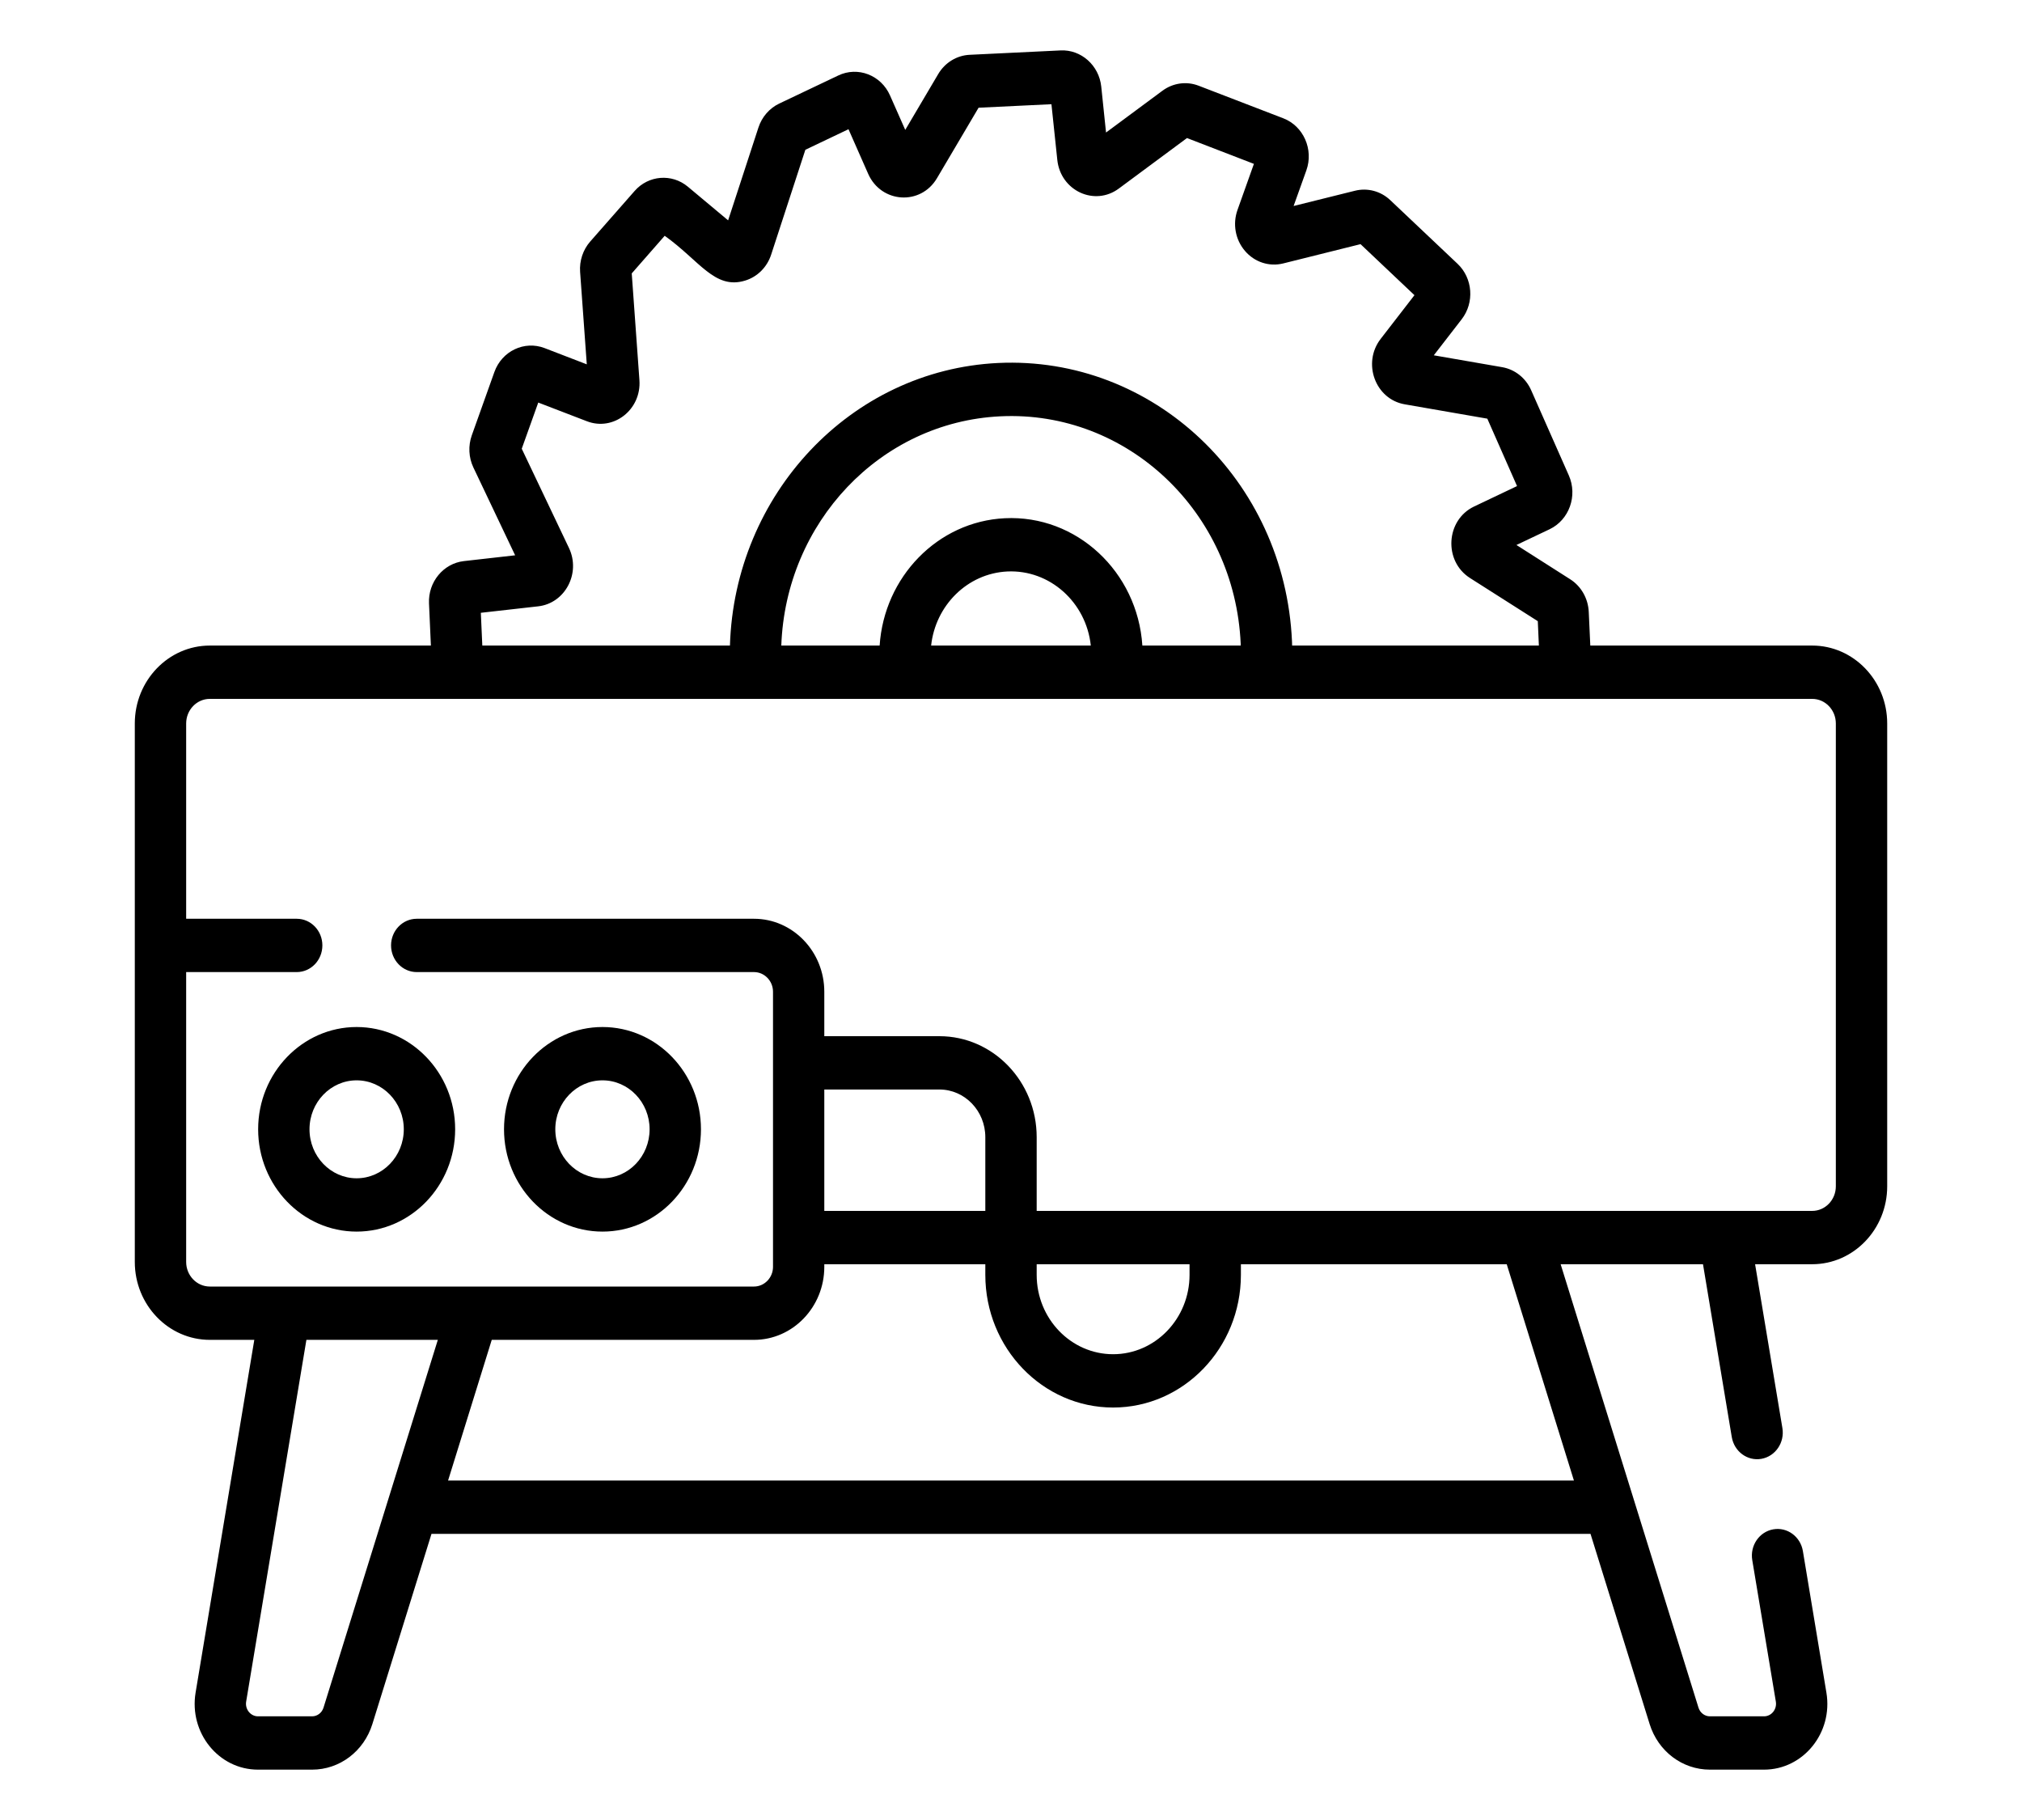 <svg width="30" height="27" viewBox="0 0 26 27" fill="none" xmlns="http://www.w3.org/2000/svg">
<path d="M24.887 9.577H21.595L21.572 9.078C21.563 8.879 21.46 8.697 21.296 8.593L20.499 8.085L20.992 7.851C21.282 7.712 21.41 7.354 21.276 7.052L20.718 5.79C20.638 5.608 20.477 5.48 20.287 5.447L19.273 5.271L19.687 4.736C19.878 4.489 19.852 4.128 19.626 3.914L18.628 2.97C18.486 2.835 18.289 2.783 18.102 2.83L17.193 3.056L17.382 2.528C17.493 2.217 17.339 1.87 17.04 1.755L15.785 1.272C15.605 1.202 15.404 1.23 15.247 1.346L14.41 1.966L14.339 1.284C14.306 0.969 14.039 0.733 13.736 0.748L12.387 0.813C12.195 0.822 12.02 0.929 11.92 1.099L11.431 1.927L11.205 1.416C11.072 1.114 10.727 0.981 10.437 1.12L9.56 1.537C9.416 1.606 9.304 1.735 9.253 1.891L8.803 3.269L8.206 2.77C7.968 2.571 7.62 2.599 7.415 2.834L6.757 3.583C6.65 3.705 6.595 3.869 6.607 4.034L6.706 5.405L6.08 5.164C5.78 5.049 5.446 5.208 5.335 5.519L5 6.458C4.945 6.613 4.953 6.786 5.023 6.934L5.643 8.238L4.882 8.324C4.578 8.359 4.351 8.634 4.365 8.951L4.393 9.577H1.113C0.499 9.577 0 10.096 0 10.733V14.025V18.721C0 19.358 0.499 19.877 1.113 19.877H1.773L0.902 25.11C0.803 25.706 1.244 26.253 1.828 26.253H2.63C3.04 26.253 3.399 25.981 3.525 25.576L4.402 22.755H21.598L22.475 25.576C22.601 25.981 22.96 26.253 23.37 26.253H24.172C24.754 26.253 25.198 25.707 25.098 25.11L24.749 23.01C24.713 22.795 24.516 22.651 24.309 22.688C24.101 22.725 23.962 22.93 23.998 23.145L24.348 25.245C24.366 25.358 24.283 25.462 24.172 25.462H23.37C23.292 25.462 23.224 25.41 23.2 25.333L21.155 18.755H23.267L23.694 21.319C23.73 21.534 23.927 21.679 24.134 21.642C24.342 21.605 24.481 21.4 24.445 21.185L24.04 18.755H24.887C25.501 18.755 26 18.236 26 17.599V10.733C26 10.096 25.501 9.577 24.887 9.577ZM5.985 8.995C6.384 8.95 6.62 8.505 6.442 8.13L5.741 6.657L5.986 5.972L6.707 6.249C7.103 6.402 7.518 6.077 7.487 5.64L7.373 4.056L7.862 3.498C8.379 3.866 8.603 4.3 9.054 4.163C9.236 4.108 9.38 3.965 9.441 3.779L9.949 2.222L10.589 1.917L10.881 2.579C11.074 3.015 11.66 3.054 11.902 2.643L12.519 1.598L13.6 1.546L13.687 2.372C13.735 2.829 14.239 3.065 14.6 2.797L15.611 2.048L16.604 2.431L16.361 3.113C16.286 3.322 16.328 3.555 16.471 3.722C16.613 3.889 16.831 3.96 17.039 3.908L18.186 3.622L18.986 4.379L18.485 5.027C18.208 5.385 18.404 5.922 18.841 5.998L20.067 6.211L20.508 7.211L19.871 7.514C19.45 7.715 19.415 8.323 19.81 8.575L20.816 9.215L20.832 9.577H17.171C17.17 9.556 17.17 9.535 17.169 9.514C17.062 7.121 15.112 5.275 12.807 5.385C10.617 5.491 8.897 7.339 8.83 9.577H5.156L5.134 9.091L5.985 8.995ZM12.909 7.688C11.909 7.736 11.117 8.563 11.051 9.577H9.592C9.657 7.757 11.054 6.262 12.842 6.176C14.725 6.085 16.32 7.594 16.408 9.55C16.408 9.559 16.408 9.569 16.408 9.577H14.949C14.877 8.481 13.972 7.636 12.909 7.688ZM14.184 9.577H11.815C11.879 8.983 12.352 8.507 12.945 8.478C13.575 8.448 14.116 8.935 14.184 9.577ZM2.8 25.333C2.776 25.41 2.708 25.462 2.63 25.462H1.828C1.718 25.462 1.634 25.358 1.652 25.245L2.546 19.877H4.496L2.8 25.333ZM21.352 21.964H4.648L5.296 19.877H9.187C9.762 19.877 10.23 19.391 10.23 18.794V18.755H12.619V18.913C12.619 19.998 13.47 20.881 14.515 20.881C15.56 20.881 16.411 19.998 16.411 18.913V18.755H20.355L21.352 21.964ZM10.23 17.964V16.163H11.938C12.314 16.163 12.619 16.48 12.619 16.87V17.964H10.23ZM13.381 18.913V18.755H15.649V18.913C15.649 19.562 15.14 20.09 14.515 20.09C13.89 20.09 13.381 19.562 13.381 18.913ZM25.238 17.599C25.238 17.8 25.081 17.964 24.887 17.964C24.515 17.964 13.638 17.964 13.381 17.964V16.87C13.381 16.044 12.734 15.372 11.938 15.372H10.23V14.713C10.23 14.116 9.762 13.63 9.187 13.63H4.183C3.973 13.63 3.802 13.807 3.802 14.025C3.802 14.244 3.973 14.421 4.183 14.421H9.187C9.342 14.421 9.469 14.552 9.469 14.713V18.794C9.469 18.954 9.342 19.086 9.187 19.086C8.234 19.086 1.947 19.086 1.113 19.086C0.919 19.086 0.762 18.922 0.762 18.721V14.421H2.402C2.613 14.421 2.783 14.244 2.783 14.025C2.783 13.807 2.613 13.63 2.402 13.63H0.762V10.733C0.762 10.532 0.919 10.368 1.113 10.368H24.887C25.081 10.368 25.238 10.532 25.238 10.733V17.599Z" fill="black"/>
<path d="M1.83 16.753C1.83 17.59 2.486 18.271 3.291 18.271C4.097 18.271 4.753 17.59 4.753 16.753C4.753 15.917 4.097 15.236 3.291 15.236C2.486 15.236 1.83 15.917 1.83 16.753ZM3.991 16.753C3.991 17.154 3.677 17.48 3.291 17.48C2.906 17.48 2.592 17.154 2.592 16.753C2.592 16.353 2.906 16.027 3.291 16.027C3.677 16.027 3.991 16.353 3.991 16.753Z" fill="black"/>
<path d="M6.939 18.271C7.745 18.271 8.4 17.59 8.4 16.753C8.4 15.917 7.745 15.236 6.939 15.236C6.133 15.236 5.478 15.917 5.478 16.753C5.478 17.59 6.133 18.271 6.939 18.271ZM6.939 16.027C7.325 16.027 7.638 16.353 7.638 16.753C7.638 17.154 7.325 17.48 6.939 17.48C6.553 17.48 6.239 17.154 6.239 16.753C6.239 16.353 6.553 16.027 6.939 16.027Z" fill="black"/>
</svg>
